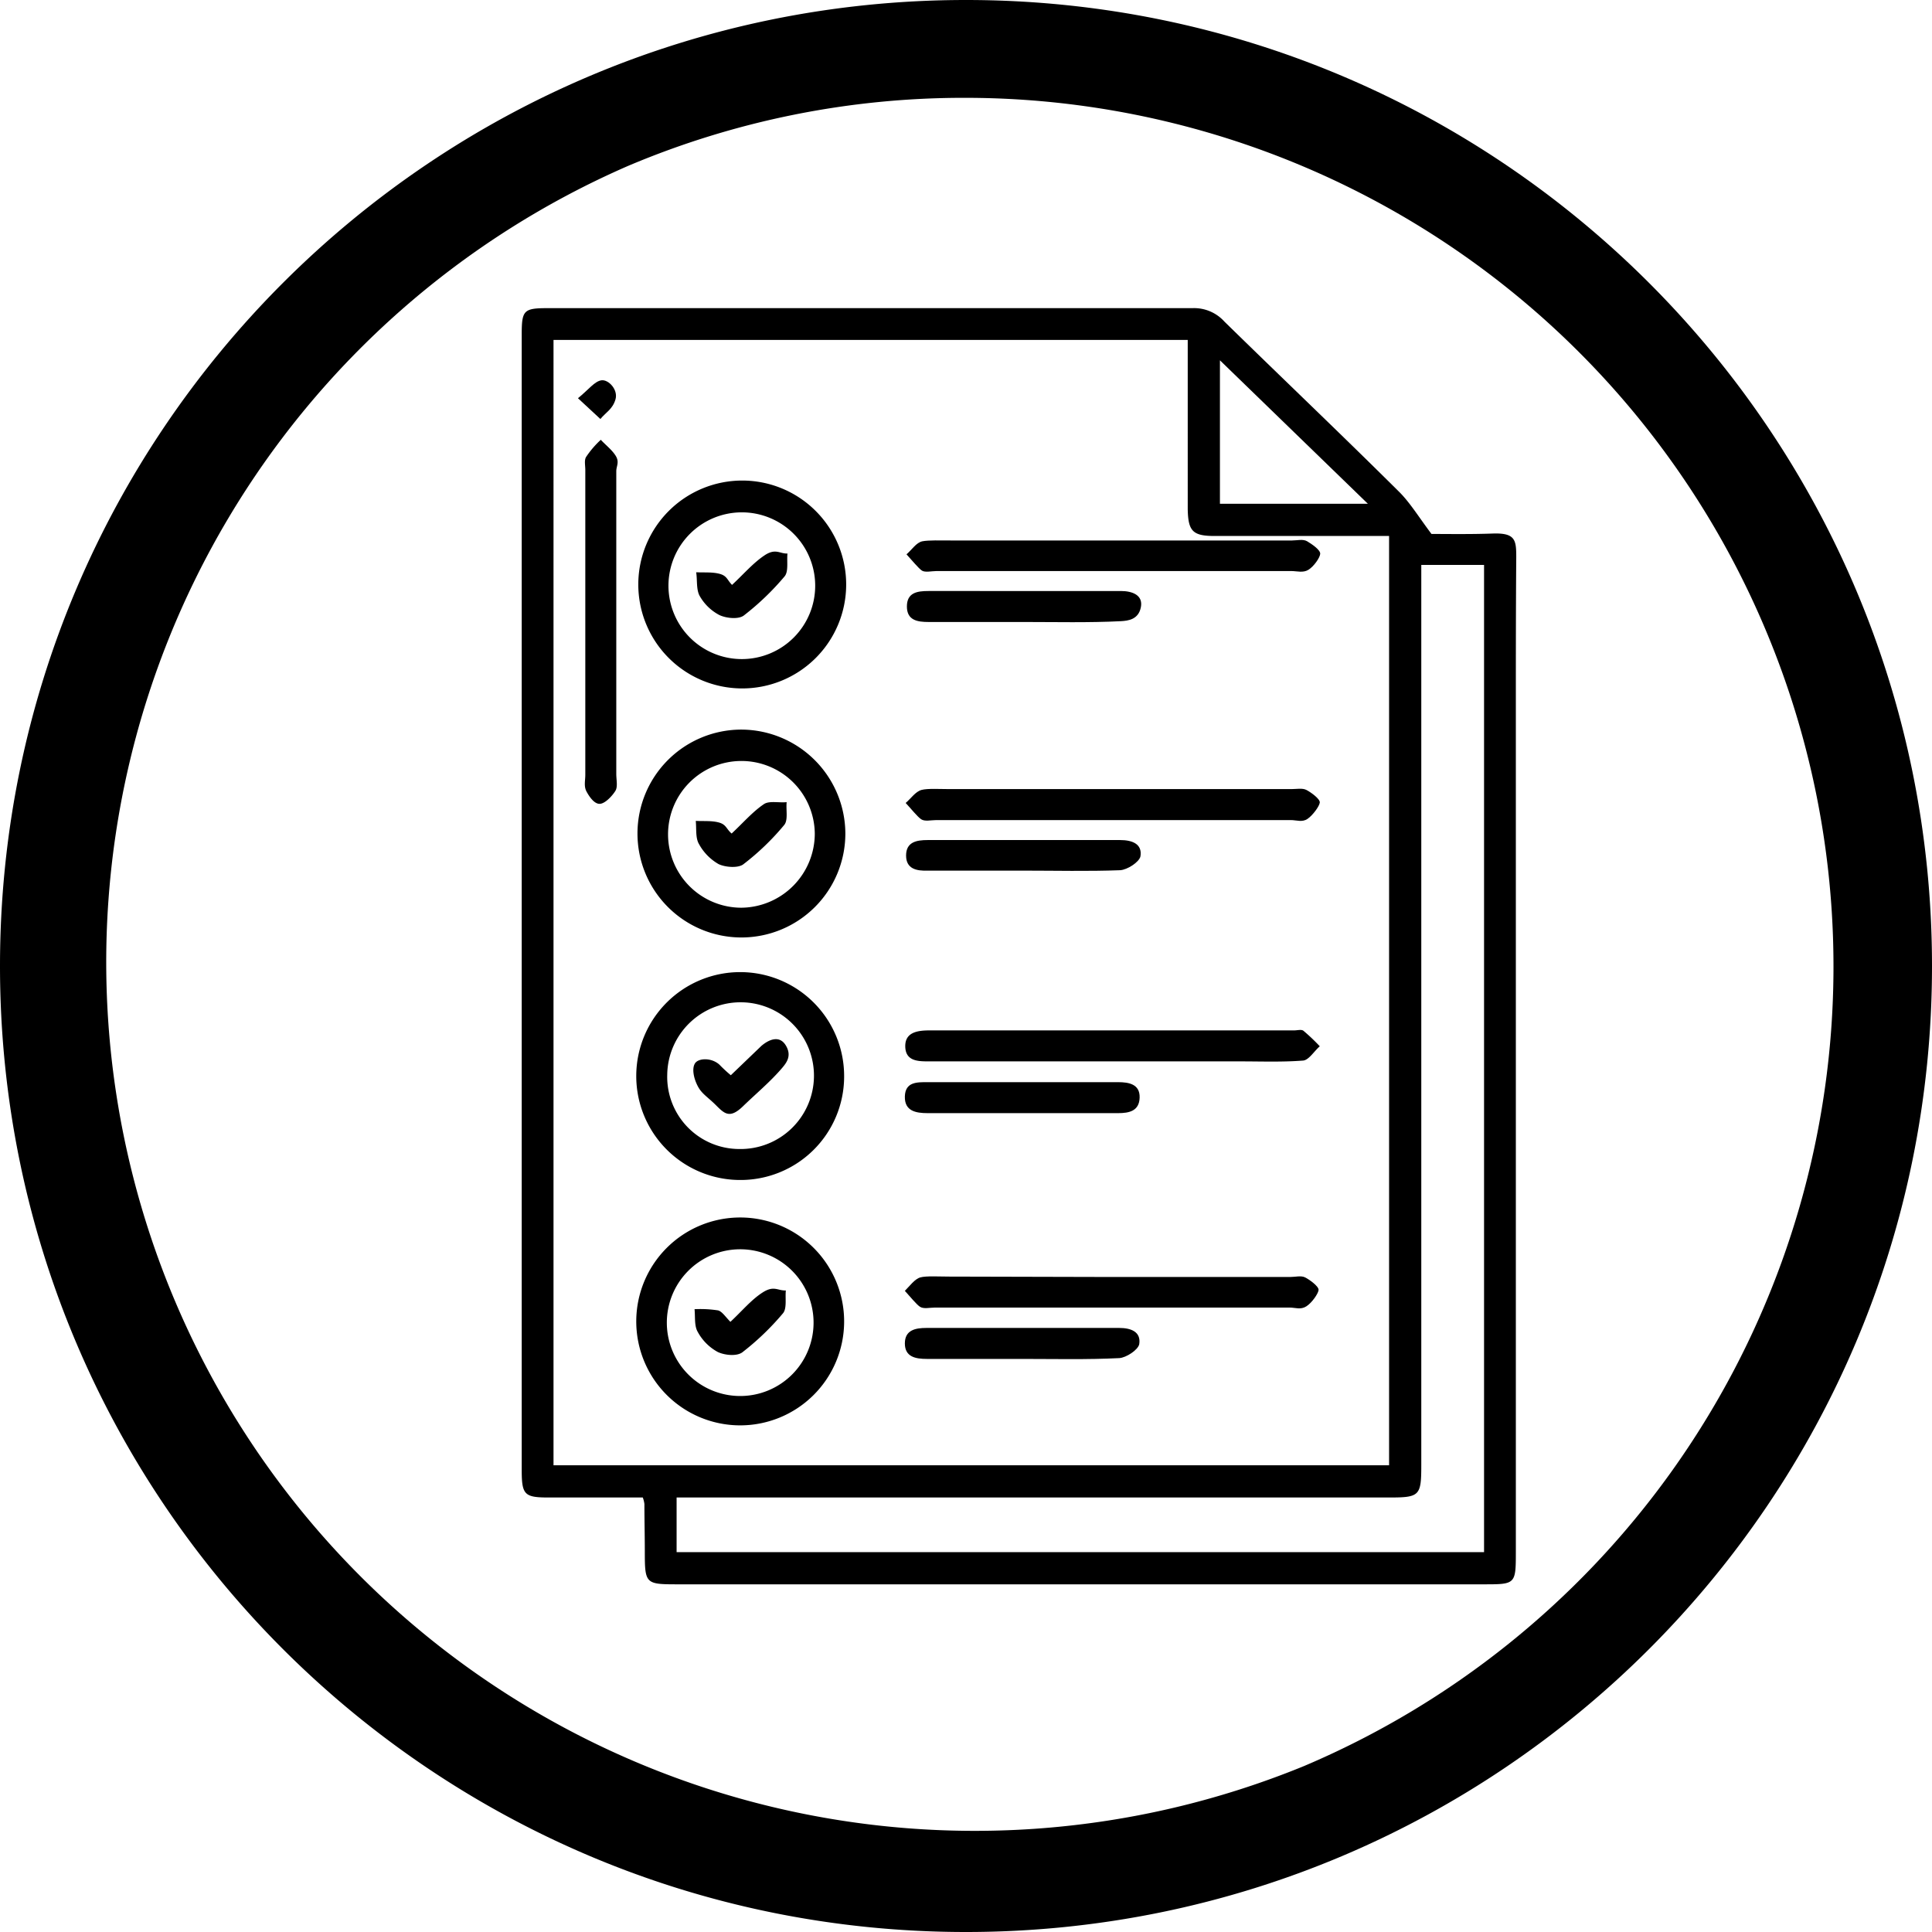 <svg xmlns="http://www.w3.org/2000/svg" viewBox="0 0 474 474"><g id="Base"><path d="M250,37a213.1,213.1,0,0,1,82.9,409.3A213.1,213.1,0,0,1,167.1,53.7,211.3,211.3,0,0,1,250,37m0-24C119.1,13,13,119.1,13,250S119.1,487,250,487,487,380.9,487,250,380.9,13,250,13Z" transform="translate(-13 -13)"/></g><g id="Content"><path d="M170.7,380.4h-23c-6,0-6.7-.6-6.7-6.7V95c0-5.9.5-6.4,6.4-6.4H305.6a10,10,0,0,1,7.8,3.3c14.2,13.9,28.5,27.5,42.6,41.5,2.8,2.7,4.9,6.2,8.2,10.6,3.8,0,9.4.1,15-.1s5.8,1.6,5.8,5.8c-.1,13.1-.1,26.2-.1,39.3V393.5c0,8.2,0,8.2-7.9,8.2H179c-7.6,0-7.8-.2-7.8-8,0-3.9-.1-7.8-.1-11.7A6.6,6.6,0,0,0,170.7,380.4Zm-21.9-7.9h205v-228H311c-5.4,0-6.5-1.2-6.6-6.6V96.4H148.8ZM361.7,151.6V372.5c0,7.5-.4,7.9-7.9,7.9H179v13.4H377.1V151.6Zm-49.4-15h36.3l-36.3-35.2Z" transform="translate(-13 -13)"/><path d="M194.5,302.5a25.5,25.5,0,1,1,25.6-25.4A25.4,25.4,0,0,1,194.5,302.5Zm-.1-7.6a18,18,0,1,0-17.7-18.2A17.7,17.7,0,0,0,194.4,294.9Z" transform="translate(-13 -13)"/><path d="M220.1,337.4a25.5,25.5,0,1,1-25.5-25.7A25.5,25.5,0,0,1,220.1,337.4Zm-7.5-.2a18,18,0,1,0-18,18.3A18,18,0,0,0,212.6,337.2Z" transform="translate(-13 -13)"/><path d="M285.5,273.4H241c-2.7,0-5.8,0-5.9-3.6s3.1-4,6-4h89.4c.8,0,1.8-.3,2.3.1a47.5,47.5,0,0,1,4,3.8c-1.4,1.2-2.7,3.4-4.1,3.5-5.1.4-10.3.2-15.4.2Z" transform="translate(-13 -13)"/><path d="M286,326.3h43.5c1.3,0,2.7-.4,3.7.1s3.4,2.2,3.3,3.1-1.6,3.1-3,4-2.7.3-4.1.3h-87c-1.3,0-2.8.4-3.7-.2s-2.5-2.6-3.7-3.9c1.2-1.2,2.4-2.9,3.8-3.3s4.7-.2,7-.2Z" transform="translate(-13 -13)"/><path d="M164.2,165.5v37.4c0,1.4.4,3.1-.2,4.1s-2.3,3-3.7,3.2-2.7-1.7-3.4-3-.3-2.7-.3-4.1V128.3c0-1.1-.3-2.4.2-3.2a23.6,23.6,0,0,1,3.6-4.2c1.2,1.3,2.8,2.5,3.7,4s.1,2.5.1,3.7Z" transform="translate(-13 -13)"/><path d="M263.7,346.4H240.4c-2.8,0-5.4-.5-5.4-3.8s2.6-3.8,5.3-3.8h47.3c2.8,0,5.4.9,4.9,4-.3,1.4-3.2,3.3-4.9,3.4C279.6,346.6,271.7,346.4,263.7,346.4Z" transform="translate(-13 -13)"/><path d="M264,278.5h23.3c2.7,0,5.4.5,5.3,3.8s-2.6,3.8-5.3,3.8H240.6c-2.9,0-5.7-.5-5.6-4.1s3-3.5,5.6-3.5Z" transform="translate(-13 -13)"/><path d="M154.8,110.7c2.6-2.1,4.1-4.2,5.8-4.4s4.1,2.3,3.4,4.7-2.4,3.2-3.7,4.8Z" transform="translate(-13 -13)"/><path d="M192.3,276.8l7.5-7.2c2-1.7,4.5-2.6,6-.1s.2,4.2-.9,5.5c-2.9,3.4-6.4,6.3-9.6,9.4s-4.5,1.9-6.6-.2-3.5-2.8-4.5-4.7-1.5-4.3-.7-5.6,4-1.5,6,.3A35.8,35.8,0,0,0,192.3,276.8Z" transform="translate(-13 -13)"/><path d="M192.2,337.3c2.9-2.7,5.1-5.4,7.9-7.2s3.7-.4,5.7-.5c-.2,1.9.3,4.4-.7,5.6a64.9,64.9,0,0,1-10,9.6c-1.4,1-4.3.7-6-.1a12.2,12.2,0,0,1-4.9-4.9c-.9-1.5-.6-3.7-.8-5.6a28.2,28.2,0,0,1,5.8.3C190.2,334.8,191,336.1,192.2,337.3Z" transform="translate(-13 -13)"/><path d="M220.4,217.6A25.5,25.5,0,1,1,194.9,192,25.6,25.6,0,0,1,220.4,217.6Zm-7.5-.1a18,18,0,1,0-18,18.2A18.2,18.2,0,0,0,212.9,217.5Z" transform="translate(-13 -13)"/><path d="M286.3,206.6h43.5c1.3,0,2.7-.3,3.7.2s3.4,2.2,3.3,3.1-1.7,3.1-3,4-2.7.3-4.1.3h-87c-1.3,0-2.8.4-3.7-.2s-2.5-2.6-3.8-4c1.3-1.1,2.4-2.8,3.9-3.2s4.6-.2,7-.2Z" transform="translate(-13 -13)"/><path d="M264,226.6H240.6c-2.7.1-5.3-.4-5.3-3.7s2.5-3.8,5.3-3.8h47.2c2.9,0,5.5.9,5,4-.3,1.4-3.2,3.3-5,3.4C279.9,226.8,271.9,226.6,264,226.6Z" transform="translate(-13 -13)"/><path d="M192.5,217.5c2.8-2.6,5.1-5.3,7.9-7.2,1.3-.9,3.7-.3,5.6-.5-.2,1.9.4,4.4-.6,5.6a61.8,61.8,0,0,1-10.1,9.7c-1.3.9-4.3.7-6-.1a12.6,12.6,0,0,1-4.8-4.9c-.9-1.5-.6-3.7-.8-5.7,1.9.1,3.9-.1,5.7.4S191.2,216.4,192.5,217.5Z" transform="translate(-13 -13)"/><path d="M220.6,156.6a25.5,25.5,0,1,1-25.5-25.7A25.5,25.5,0,0,1,220.6,156.6Zm-7.6-.1a18,18,0,1,0-18,18.2A18,18,0,0,0,213,156.5Z" transform="translate(-13 -13)"/><path d="M286.5,145.6H330c1.2,0,2.7-.4,3.7.2s3.3,2.1,3.2,3.1-1.6,3.1-2.9,3.9-2.8.3-4.2.3h-87c-1.2,0-2.8.4-3.6-.1s-2.6-2.7-3.8-4c1.3-1.1,2.4-2.9,3.9-3.2s4.6-.2,6.9-.2Z" transform="translate(-13 -13)"/><path d="M264.2,165.6H240.8c-2.7,0-5.3-.4-5.3-3.8s2.5-3.8,5.3-3.8H288c2.8,0,5.5,1,4.9,4s-3.1,3.3-4.9,3.4C280.1,165.8,272.1,165.6,264.2,165.6Z" transform="translate(-13 -13)"/><path d="M192.6,156.5c2.9-2.7,5.1-5.3,7.9-7.2s3.8-.4,5.7-.5c-.2,1.9.3,4.4-.7,5.6a64.9,64.9,0,0,1-10,9.6c-1.3,1-4.3.7-6-.1a11.9,11.9,0,0,1-4.9-4.8c-.8-1.6-.5-3.8-.8-5.7,2,.1,4-.1,5.8.4S191.4,155.3,192.6,156.5Z" transform="translate(-13 -13)"/></g></svg>